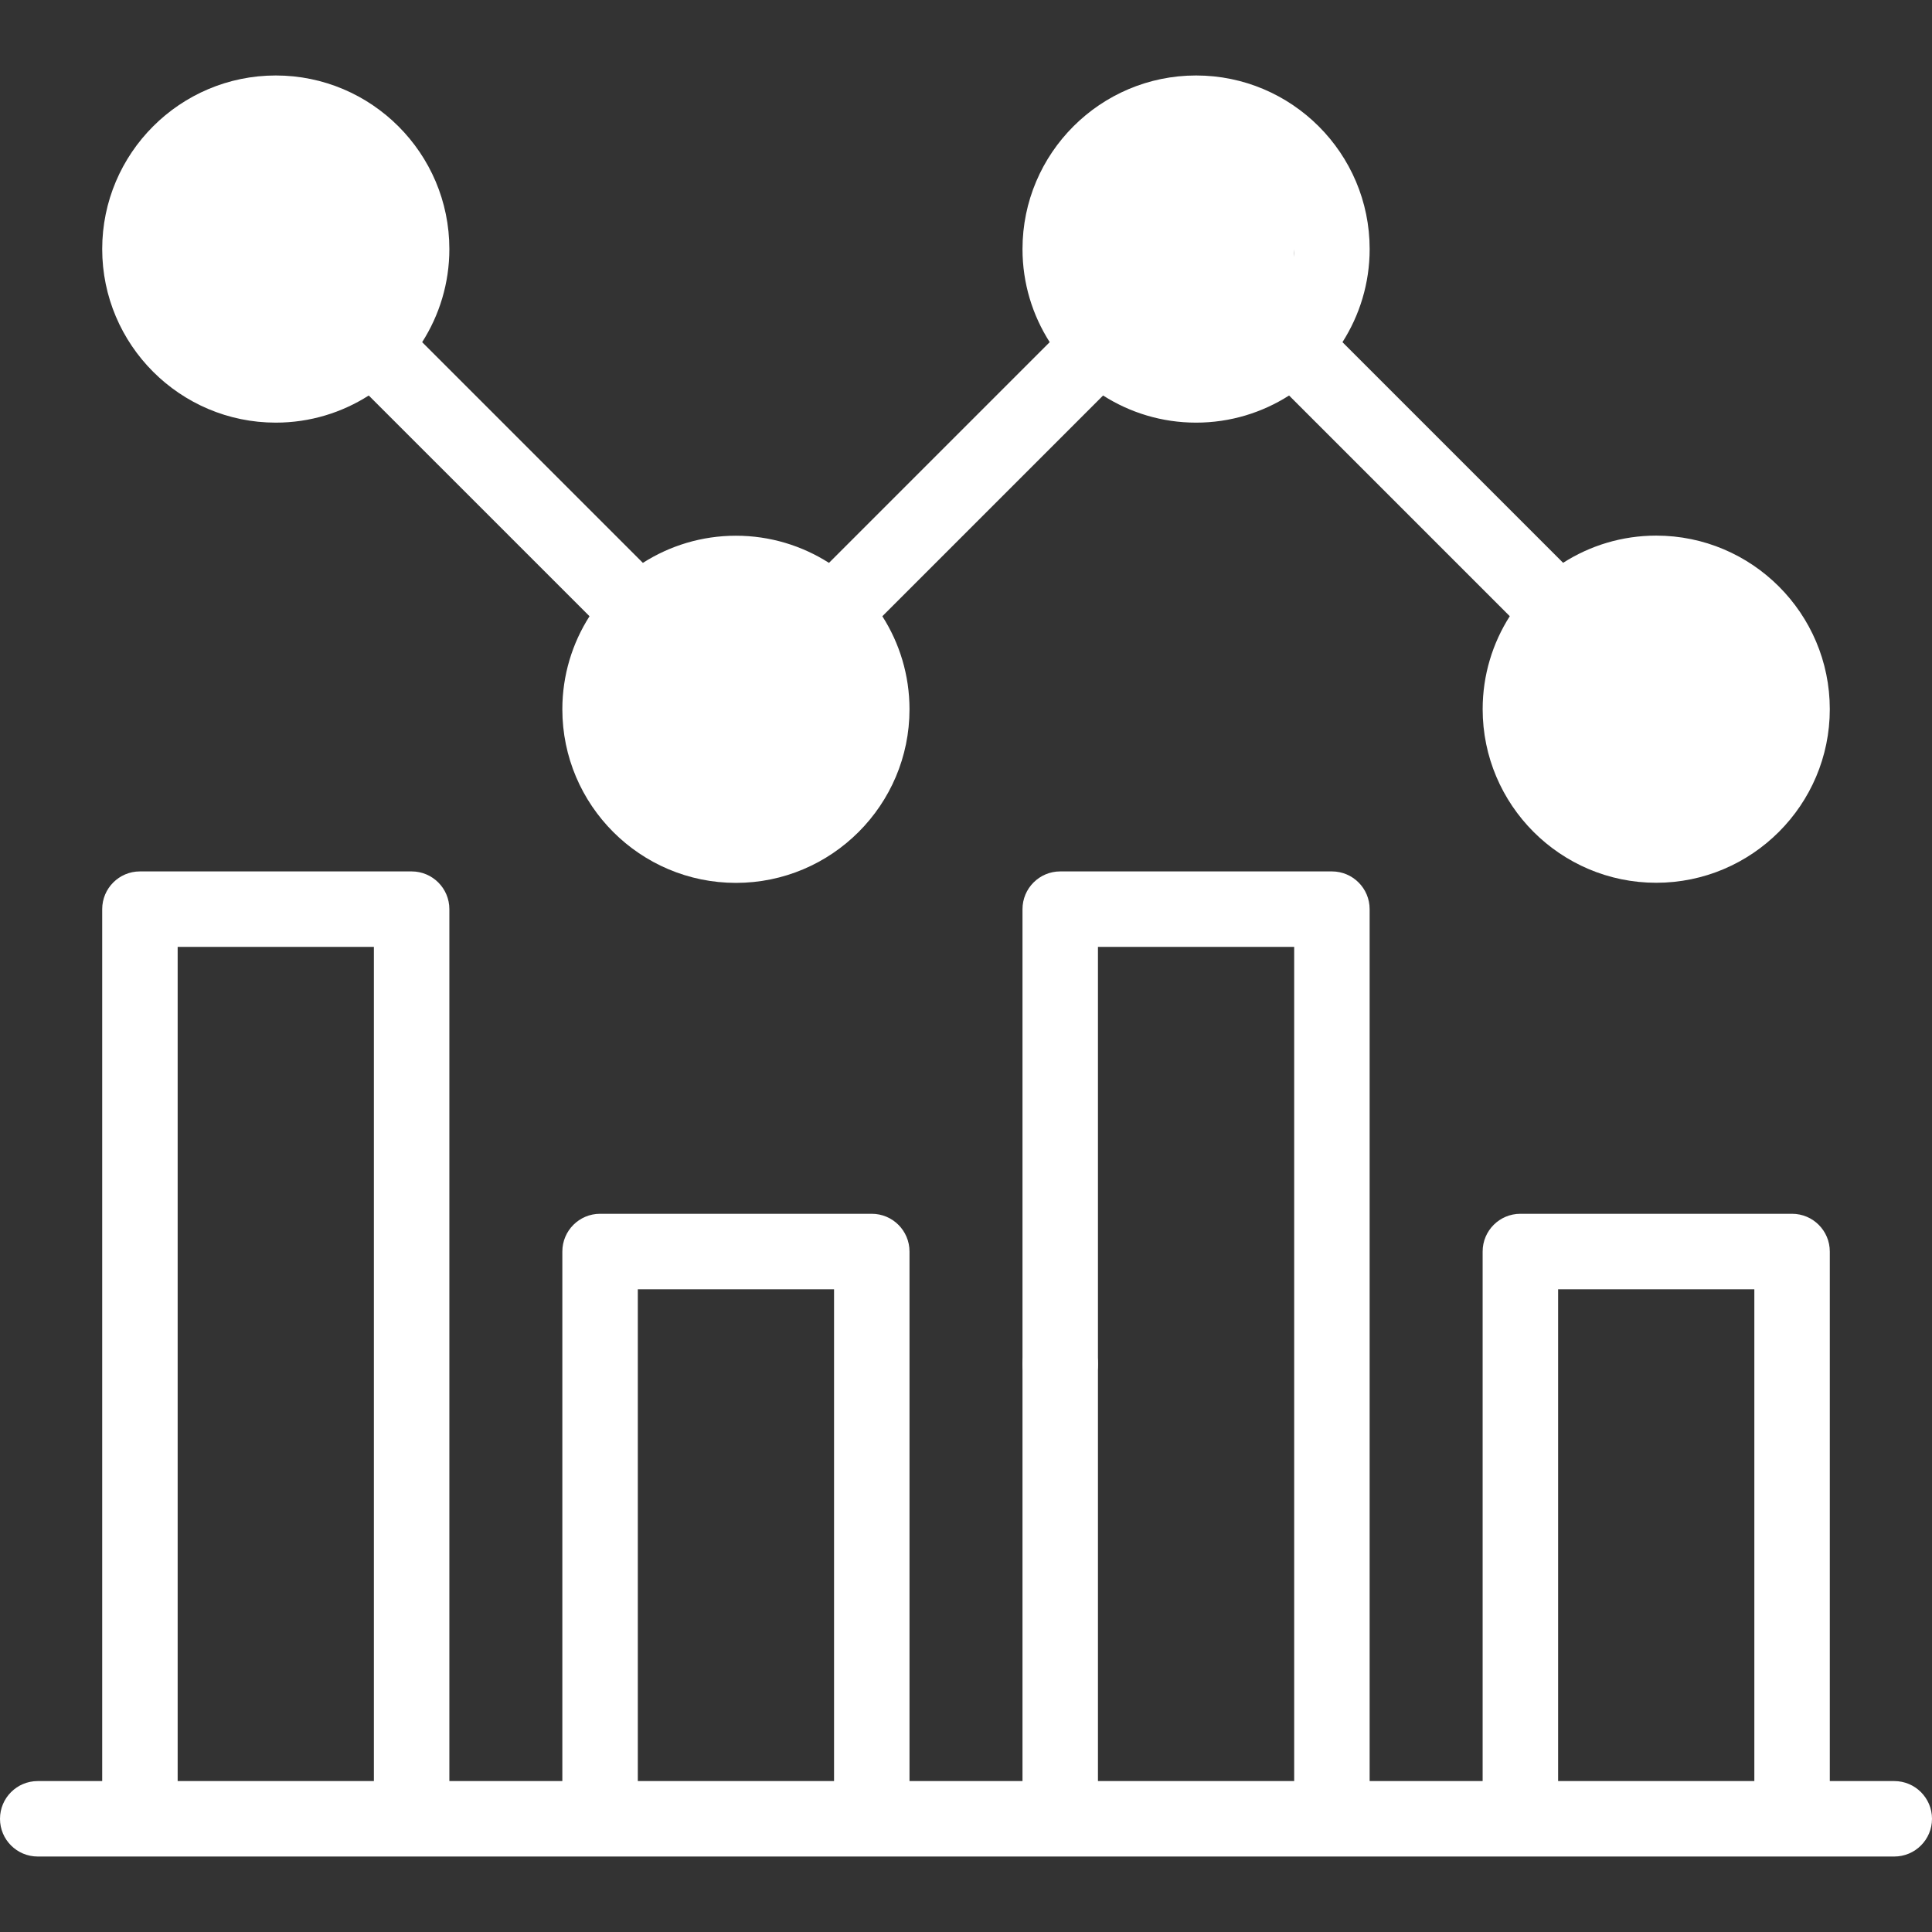 <svg width="90" height="90" viewBox="0 0 90 90" fill="none" xmlns="http://www.w3.org/2000/svg">
<rect x="0" y="0" width="90" height="90" fill="#333333" stroke="none"/>
<g clip-path="url(#clip0)">
<path d="M1.758 82.969H4.761V42.352C4.761 41.382 5.548 40.594 6.518 40.594H19.175C20.146 40.594 20.933 41.382 20.933 42.352V82.969H26.196V58.301C26.196 57.33 26.983 56.543 27.954 56.543H40.61C41.581 56.543 42.368 57.33 42.368 58.301V82.969H47.632V71.45C47.632 70.479 48.419 69.692 49.389 69.692C50.36 69.692 51.147 70.479 51.147 71.45V82.969H60.288V44.11H51.147V72.5C51.147 73.471 50.36 74.258 49.389 74.258C48.419 74.258 47.632 73.471 47.632 72.5V42.352C47.632 41.382 48.419 40.594 49.389 40.594H62.046C63.017 40.594 63.803 41.382 63.803 42.352V82.969H69.067V58.301C69.067 57.33 69.854 56.543 70.825 56.543H83.481C84.452 56.543 85.239 57.33 85.239 58.301V82.969H88.242C89.213 82.969 90 83.756 90 84.727C90 85.698 89.213 86.484 88.242 86.484H1.758C0.787 86.484 0 85.698 0 84.727C0 83.756 0.787 82.969 1.758 82.969ZM81.724 82.969V60.059H72.583V82.969H81.724ZM38.853 82.969V60.059H29.712V82.969H38.853ZM17.417 82.969V44.11H8.276V82.969H17.417Z" fill="white"/>
<path d="M77.153 41.123C72.695 41.123 69.068 37.495 69.068 33.037C69.068 31.444 69.532 29.959 70.331 28.705L60.05 18.424C58.797 19.223 57.311 19.688 55.718 19.688C54.125 19.688 52.639 19.223 51.386 18.424L41.103 28.707C41.903 29.961 42.368 31.448 42.368 33.042C42.368 37.501 38.741 41.128 34.282 41.128C29.824 41.128 26.196 37.501 26.196 33.042C26.196 31.448 26.662 29.961 27.462 28.707L17.178 18.424C15.925 19.223 14.44 19.688 12.847 19.688C8.388 19.688 4.761 16.06 4.761 11.602C4.761 7.143 8.388 3.516 12.847 3.516C17.305 3.516 20.933 7.143 20.933 11.602C20.933 13.197 20.466 14.685 19.666 15.939L29.948 26.221C31.202 25.422 32.688 24.956 34.282 24.956C35.877 24.956 37.363 25.422 38.617 26.221L48.899 15.939C48.098 14.685 47.632 13.197 47.632 11.602C47.632 7.143 51.259 3.516 55.718 3.516C60.176 3.516 63.804 7.143 63.804 11.602C63.804 13.197 63.337 14.685 62.537 15.939L72.816 26.218C74.07 25.417 75.558 24.951 77.153 24.951C81.612 24.951 85.239 28.578 85.239 33.037C85.239 37.495 81.612 41.123 77.153 41.123ZM16.5 12C13.98 12 8.276 9.082 8.276 11.602C8.276 14.122 5.756 8.5 8.276 8.5C10.796 8.5 6 13.52 6 11C6 8.48 19.02 12 16.5 12ZM33 38.5C33 41.02 31.762 37.612 34.282 37.612C36.802 37.612 31 38.02 31 35.5C31 32.98 36.802 39 34.282 39C31.762 39 33 35.98 33 38.5ZM55.718 7.031C53.198 7.031 51.148 15.939 51.148 11.602C51.148 14.122 53.48 5 56 5C58.52 5 60.288 14.122 60.288 11.602C60.05 16.5 58.238 7.031 55.718 7.031ZM77.153 39.5C74.633 39.5 71 35 72.583 33.037C72.583 35.557 74.633 37.607 77.153 37.607C79.674 37.607 81.724 35.557 81.724 33.037C84.677 36 79.674 39.5 77.153 39.5Z" fill="white"/>
<path d="M49.39 61.782C49.852 61.782 50.306 61.97 50.632 62.297C50.959 62.624 51.148 63.076 51.148 63.54C51.148 64.002 50.959 64.456 50.632 64.782C50.306 65.109 49.852 65.297 49.39 65.297C48.927 65.297 48.474 65.109 48.147 64.782C47.82 64.456 47.632 64.002 47.632 63.54C47.632 63.077 47.82 62.624 48.147 62.297C48.474 61.97 48.927 61.782 49.39 61.782Z" fill="white"/>
</g>
<defs>
<clipPath id="clip0">
<rect width="90" height="90" fill="white" transform="matrix(-1 0 0 1 90 0)"/>
</clipPath>
</defs>
</svg>
